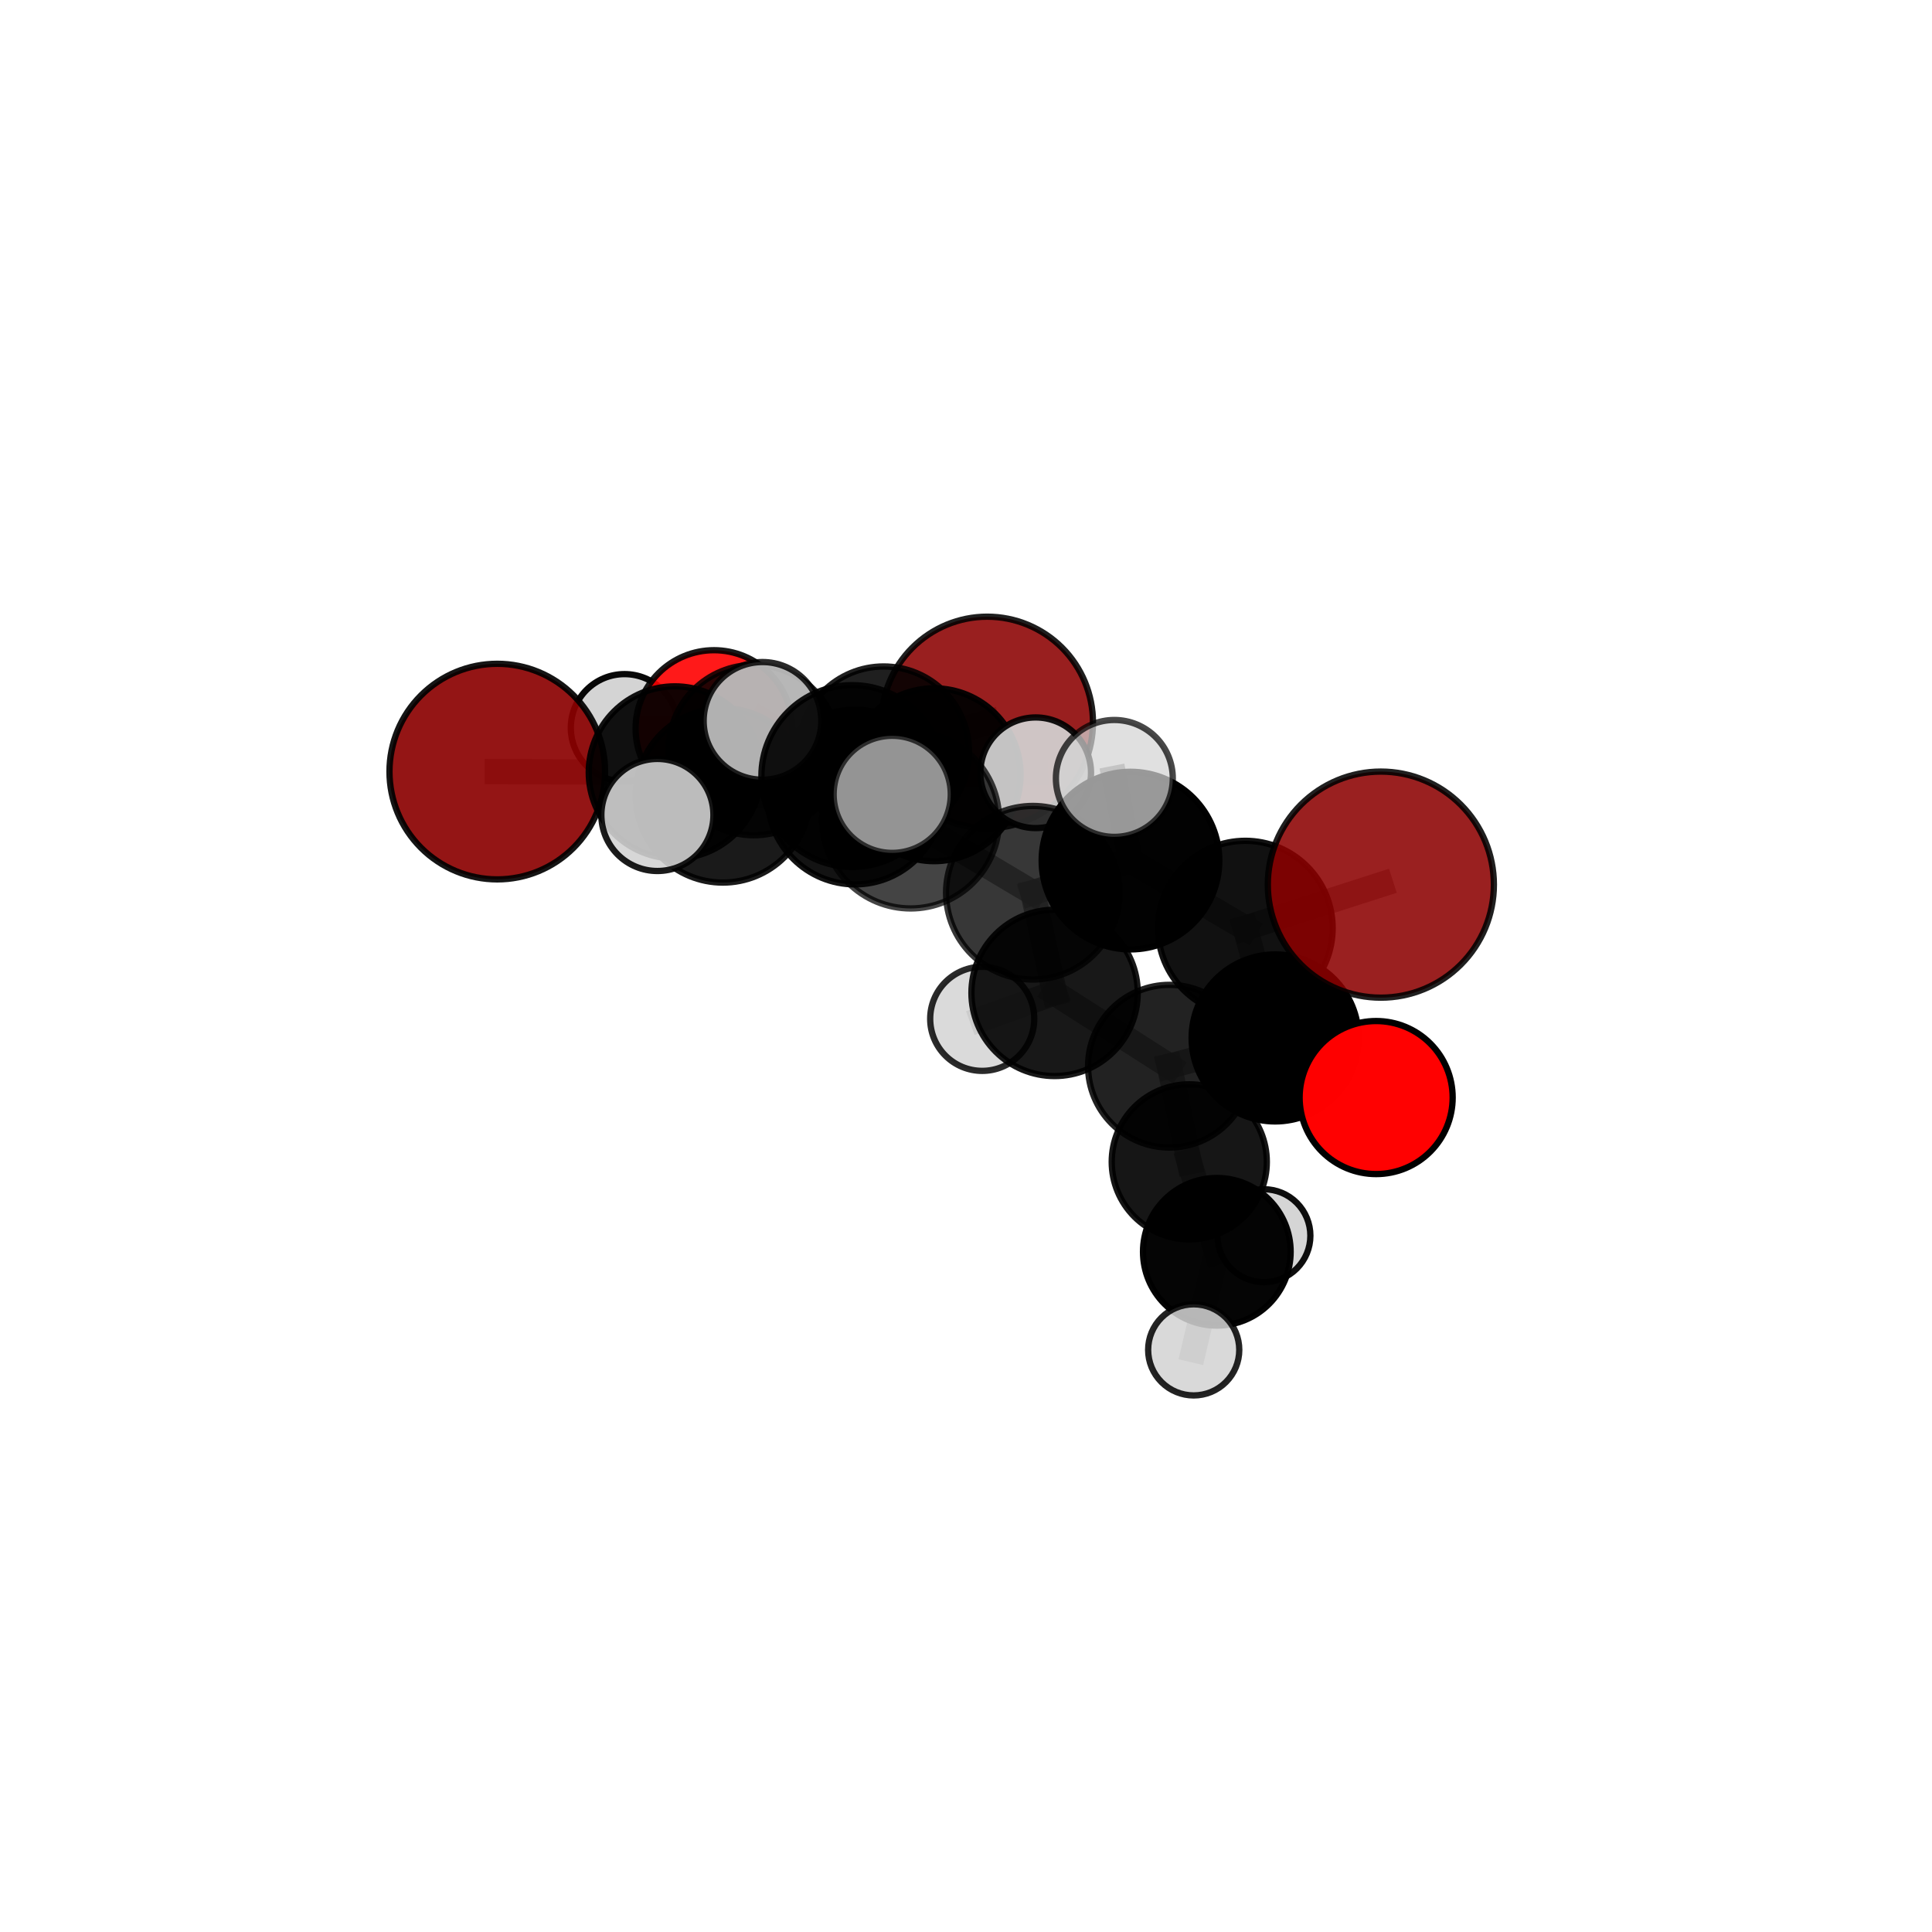 <?xml version="1.0" encoding="utf-8" standalone="no"?>
<!DOCTYPE svg PUBLIC "-//W3C//DTD SVG 1.1//EN"
  "http://www.w3.org/Graphics/SVG/1.1/DTD/svg11.dtd">
<svg xmlns:xlink="http://www.w3.org/1999/xlink" width="153pt" height="153pt" viewBox="0 0 153 153" xmlns="http://www.w3.org/2000/svg" version="1.1">
 <defs>
  <style type="text/css">*{stroke-linejoin: round; stroke-linecap: butt}</style>
 </defs>
 <g id="figure_1">
  <g id="patch_1">
   <path d="M 0 153 
L 153 153 
L 153 0 
L 0 0 
L 0 153 
z
" style="fill: none"/>
  </g>
  <g id="patch_2">
   <path d="M 7.2 145.8 
L 145.8 145.8 
L 145.8 7.2 
L 7.2 7.2 
L 7.2 145.8 
z
" style="fill: none"/>
  </g>
  <g id="axes_1">
   <g id="line2d_1">
    <path d="M 78.179 57.213 
L 69.98 59.54 
" clip-path="url(#pb687377352)" style="fill: none; stroke: #808080; stroke-opacity: 0.708; stroke-width: 2; stroke-linecap: square"/>
   </g>
   <g id="line2d_2">
    <path d="M 69.98 59.54 
L 59.692 59.402 
" clip-path="url(#pb687377352)" style="fill: none; stroke: #808080; stroke-opacity: 0.714; stroke-width: 2; stroke-linecap: square"/>
   </g>
   <g id="line2d_3">
    <path d="M 109.353 70.056 
L 98.62 73.502 
" clip-path="url(#pb687377352)" style="fill: none; stroke: #808080; stroke-opacity: 0.756; stroke-width: 2; stroke-linecap: square"/>
   </g>
   <g id="line2d_4">
    <path d="M 98.62 73.502 
L 100.98 82.198 
" clip-path="url(#pb687377352)" style="fill: none; stroke: #808080; stroke-opacity: 0.716; stroke-width: 2; stroke-linecap: square"/>
   </g>
   <g id="line2d_5">
    <path d="M 39.38 61.104 
L 53.441 61.17 
" clip-path="url(#pb687377352)" style="fill: none; stroke: #808080; stroke-opacity: 0.722; stroke-width: 2; stroke-linecap: square"/>
   </g>
   <g id="line2d_6">
    <path d="M 53.441 61.17 
L 59.692 59.402 
" clip-path="url(#pb687377352)" style="fill: none; stroke: #808080; stroke-opacity: 0.719; stroke-width: 2; stroke-linecap: square"/>
   </g>
   <g id="line2d_7">
    <path d="M 108.98 86.918 
L 100.98 82.198 
" clip-path="url(#pb687377352)" style="fill: none; stroke: #808080; stroke-opacity: 0.685; stroke-width: 2; stroke-linecap: square"/>
   </g>
   <g id="line2d_8">
    <path d="M 56.544 57.7 
L 59.692 59.402 
" clip-path="url(#pb687377352)" style="fill: none; stroke: #808080; stroke-opacity: 0.707; stroke-width: 2; stroke-linecap: square"/>
   </g>
   <g id="line2d_9">
    <path d="M 56.544 57.7 
L 49.458 57.637 
" clip-path="url(#pb687377352)" style="fill: none; stroke: #808080; stroke-opacity: 0.7; stroke-width: 2; stroke-linecap: square"/>
   </g>
   <g id="line2d_10">
    <path d="M 72.116 64.937 
L 81.795 70.698 
" clip-path="url(#pb687377352)" style="fill: none; stroke: #808080; stroke-opacity: 0.743; stroke-width: 2; stroke-linecap: square"/>
   </g>
   <g id="line2d_11">
    <path d="M 72.116 64.937 
L 67.71 63.121 
" clip-path="url(#pb687377352)" style="fill: none; stroke: #808080; stroke-opacity: 0.746; stroke-width: 2; stroke-linecap: square"/>
   </g>
   <g id="line2d_12">
    <path d="M 72.116 64.937 
L 67.496 61.457 
" clip-path="url(#pb687377352)" style="fill: none; stroke: #808080; stroke-opacity: 0.769; stroke-width: 2; stroke-linecap: square"/>
   </g>
   <g id="line2d_13">
    <path d="M 81.795 70.698 
L 89.525 68.153 
" clip-path="url(#pb687377352)" style="fill: none; stroke: #808080; stroke-opacity: 0.745; stroke-width: 2; stroke-linecap: square"/>
   </g>
   <g id="line2d_14">
    <path d="M 81.795 70.698 
L 83.516 78.63 
" clip-path="url(#pb687377352)" style="fill: none; stroke: #808080; stroke-opacity: 0.711; stroke-width: 2; stroke-linecap: square"/>
   </g>
   <g id="line2d_15">
    <path d="M 67.71 63.121 
L 57.243 62.994 
" clip-path="url(#pb687377352)" style="fill: none; stroke: #808080; stroke-opacity: 0.738; stroke-width: 2; stroke-linecap: square"/>
   </g>
   <g id="line2d_16">
    <path d="M 67.71 63.121 
L 73.977 61.353 
" clip-path="url(#pb687377352)" style="fill: none; stroke: #808080; stroke-opacity: 0.734; stroke-width: 2; stroke-linecap: square"/>
   </g>
   <g id="line2d_17">
    <path d="M 67.496 61.457 
L 60.382 57.087 
" clip-path="url(#pb687377352)" style="fill: none; stroke: #808080; stroke-opacity: 0.792; stroke-width: 2; stroke-linecap: square"/>
   </g>
   <g id="line2d_18">
    <path d="M 67.496 61.457 
L 70.656 62.906 
" clip-path="url(#pb687377352)" style="fill: none; stroke: #808080; stroke-opacity: 0.789; stroke-width: 2; stroke-linecap: square"/>
   </g>
   <g id="line2d_19">
    <path d="M 89.525 68.153 
L 98.62 73.502 
" clip-path="url(#pb687377352)" style="fill: none; stroke: #808080; stroke-opacity: 0.749; stroke-width: 2; stroke-linecap: square"/>
   </g>
   <g id="line2d_20">
    <path d="M 89.525 68.153 
L 88.248 61.645 
" clip-path="url(#pb687377352)" style="fill: none; stroke: #808080; stroke-opacity: 0.775; stroke-width: 2; stroke-linecap: square"/>
   </g>
   <g id="line2d_21">
    <path d="M 83.516 78.63 
L 92.609 84.434 
" clip-path="url(#pb687377352)" style="fill: none; stroke: #808080; stroke-opacity: 0.679; stroke-width: 2; stroke-linecap: square"/>
   </g>
   <g id="line2d_22">
    <path d="M 83.516 78.63 
L 77.784 80.684 
" clip-path="url(#pb687377352)" style="fill: none; stroke: #808080; stroke-opacity: 0.679; stroke-width: 2; stroke-linecap: square"/>
   </g>
   <g id="line2d_23">
    <path d="M 57.243 62.994 
L 53.441 61.17 
" clip-path="url(#pb687377352)" style="fill: none; stroke: #808080; stroke-opacity: 0.731; stroke-width: 2; stroke-linecap: square"/>
   </g>
   <g id="line2d_24">
    <path d="M 57.243 62.994 
L 52.061 64.539 
" clip-path="url(#pb687377352)" style="fill: none; stroke: #808080; stroke-opacity: 0.741; stroke-width: 2; stroke-linecap: square"/>
   </g>
   <g id="line2d_25">
    <path d="M 73.977 61.353 
L 69.98 59.54 
" clip-path="url(#pb687377352)" style="fill: none; stroke: #808080; stroke-opacity: 0.722; stroke-width: 2; stroke-linecap: square"/>
   </g>
   <g id="line2d_26">
    <path d="M 73.977 61.353 
L 82.019 61.197 
" clip-path="url(#pb687377352)" style="fill: none; stroke: #808080; stroke-opacity: 0.73; stroke-width: 2; stroke-linecap: square"/>
   </g>
   <g id="line2d_27">
    <path d="M 92.609 84.434 
L 100.98 82.198 
" clip-path="url(#pb687377352)" style="fill: none; stroke: #808080; stroke-opacity: 0.681; stroke-width: 2; stroke-linecap: square"/>
   </g>
   <g id="line2d_28">
    <path d="M 92.609 84.434 
L 94.181 92.011 
" clip-path="url(#pb687377352)" style="fill: none; stroke: #808080; stroke-opacity: 0.647; stroke-width: 2; stroke-linecap: square"/>
   </g>
   <g id="line2d_29">
    <path d="M 96.363 99.133 
L 94.181 92.011 
" clip-path="url(#pb687377352)" style="fill: none; stroke: #808080; stroke-opacity: 0.605; stroke-width: 2; stroke-linecap: square"/>
   </g>
   <g id="line2d_30">
    <path d="M 96.363 99.133 
L 100.094 97.857 
" clip-path="url(#pb687377352)" style="fill: none; stroke: #808080; stroke-opacity: 0.58; stroke-width: 2; stroke-linecap: square"/>
   </g>
   <g id="line2d_31">
    <path d="M 96.363 99.133 
L 94.533 106.9 
" clip-path="url(#pb687377352)" style="fill: none; stroke: #808080; stroke-opacity: 0.573; stroke-width: 2; stroke-linecap: square"/>
   </g>
   <g id="Path3DCollection_1">
    <path d="M 78.179 65.59 
C 80.4 65.59 82.531 64.707 84.102 63.136 
C 85.672 61.566 86.555 59.435 86.555 57.213 
C 86.555 54.992 85.672 52.861 84.102 51.29 
C 82.531 49.72 80.4 48.837 78.179 48.837 
C 75.957 48.837 73.827 49.72 72.256 51.29 
C 70.685 52.861 69.803 54.992 69.803 57.213 
C 69.803 59.435 70.685 61.566 72.256 63.136 
C 73.827 64.707 75.957 65.59 78.179 65.59 
z
" clip-path="url(#pb687377352)" style="fill: #8b0000; fill-opacity: 0.876; stroke: #000000; stroke-opacity: 0.876; stroke-width: 0.5"/>
    <path d="M 49.458 61.891 
C 50.586 61.891 51.668 61.443 52.466 60.645 
C 53.264 59.847 53.712 58.765 53.712 57.637 
C 53.712 56.509 53.264 55.427 52.466 54.63 
C 51.668 53.832 50.586 53.384 49.458 53.384 
C 48.33 53.384 47.248 53.832 46.451 54.63 
C 45.653 55.427 45.205 56.509 45.205 57.637 
C 45.205 58.765 45.653 59.847 46.451 60.645 
C 47.248 61.443 48.33 61.891 49.458 61.891 
z
" clip-path="url(#pb687377352)" style="fill: #d3d3d3; fill-opacity: 0.966; stroke: #000000; stroke-opacity: 0.966; stroke-width: 0.5"/>
    <path d="M 56.544 63.909 
C 58.191 63.909 59.77 63.255 60.935 62.09 
C 62.099 60.926 62.753 59.347 62.753 57.7 
C 62.753 56.053 62.099 54.474 60.935 53.31 
C 59.77 52.145 58.191 51.491 56.544 51.491 
C 54.898 51.491 53.318 52.145 52.154 53.31 
C 50.99 54.474 50.335 56.053 50.335 57.7 
C 50.335 59.347 50.99 60.926 52.154 62.09 
C 53.318 63.255 54.898 63.909 56.544 63.909 
z
" clip-path="url(#pb687377352)" style="fill: #ff0000; fill-opacity: 0.901; stroke: #000000; stroke-opacity: 0.901; stroke-width: 0.5"/>
    <path d="M 59.692 66.147 
C 61.481 66.147 63.197 65.437 64.462 64.172 
C 65.727 62.907 66.437 61.191 66.437 59.402 
C 66.437 57.614 65.727 55.898 64.462 54.633 
C 63.197 53.368 61.481 52.657 59.692 52.657 
C 57.904 52.657 56.188 53.368 54.923 54.633 
C 53.658 55.898 52.948 57.614 52.948 59.402 
C 52.948 61.191 53.658 62.907 54.923 64.172 
C 56.188 65.437 57.904 66.147 59.692 66.147 
z
" clip-path="url(#pb687377352)" style="fill-opacity: 0.846; stroke: #000000; stroke-opacity: 0.846; stroke-width: 0.5"/>
    <path d="M 69.98 66.303 
C 71.773 66.303 73.493 65.59 74.762 64.322 
C 76.03 63.054 76.742 61.334 76.742 59.54 
C 76.742 57.747 76.03 56.027 74.762 54.759 
C 73.493 53.491 71.773 52.778 69.98 52.778 
C 68.187 52.778 66.466 53.491 65.198 54.759 
C 63.93 56.027 63.218 57.747 63.218 59.54 
C 63.218 61.334 63.93 63.054 65.198 64.322 
C 66.466 65.59 68.187 66.303 69.98 66.303 
z
" clip-path="url(#pb687377352)" style="fill-opacity: 0.876; stroke: #000000; stroke-opacity: 0.876; stroke-width: 0.5"/>
    <path d="M 100.094 101.535 
C 101.069 101.535 102.005 101.148 102.695 100.458 
C 103.384 99.768 103.772 98.833 103.772 97.857 
C 103.772 96.882 103.384 95.946 102.695 95.256 
C 102.005 94.566 101.069 94.179 100.094 94.179 
C 99.118 94.179 98.183 94.566 97.493 95.256 
C 96.803 95.946 96.415 96.882 96.415 97.857 
C 96.415 98.833 96.803 99.768 97.493 100.458 
C 98.183 101.148 99.118 101.535 100.094 101.535 
z
" clip-path="url(#pb687377352)" style="fill: #d3d3d3; fill-opacity: 0.942; stroke: #000000; stroke-opacity: 0.942; stroke-width: 0.5"/>
    <path d="M 39.38 69.64 
C 41.644 69.64 43.816 68.741 45.417 67.14 
C 47.017 65.539 47.917 63.368 47.917 61.104 
C 47.917 58.84 47.017 56.669 45.417 55.068 
C 43.816 53.467 41.644 52.567 39.38 52.567 
C 37.116 52.567 34.945 53.467 33.344 55.068 
C 31.743 56.669 30.844 58.84 30.844 61.104 
C 30.844 63.368 31.743 65.539 33.344 67.14 
C 34.945 68.741 37.116 69.64 39.38 69.64 
z
" clip-path="url(#pb687377352)" style="fill: #8b0000; fill-opacity: 0.916; stroke: #000000; stroke-opacity: 0.916; stroke-width: 0.5"/>
    <path d="M 53.441 67.987 
C 55.249 67.987 56.983 67.269 58.261 65.991 
C 59.54 64.712 60.258 62.978 60.258 61.17 
C 60.258 59.362 59.54 57.628 58.261 56.35 
C 56.983 55.072 55.249 54.353 53.441 54.353 
C 51.633 54.353 49.899 55.072 48.621 56.35 
C 47.342 57.628 46.624 59.362 46.624 61.17 
C 46.624 62.978 47.342 64.712 48.621 65.991 
C 49.899 67.269 51.633 67.987 53.441 67.987 
z
" clip-path="url(#pb687377352)" style="fill-opacity: 0.924; stroke: #000000; stroke-opacity: 0.924; stroke-width: 0.5"/>
    <path d="M 96.363 104.978 
C 97.914 104.978 99.401 104.363 100.497 103.266 
C 101.593 102.17 102.209 100.683 102.209 99.133 
C 102.209 97.583 101.593 96.096 100.497 95 
C 99.401 93.903 97.914 93.287 96.363 93.287 
C 94.813 93.287 93.326 93.903 92.23 95 
C 91.134 96.096 90.518 97.583 90.518 99.133 
C 90.518 100.683 91.134 102.17 92.23 103.266 
C 93.326 104.363 94.813 104.978 96.363 104.978 
z
" clip-path="url(#pb687377352)" style="fill-opacity: 0.98; stroke: #000000; stroke-opacity: 0.98; stroke-width: 0.5"/>
    <path d="M 73.977 68.198 
C 75.793 68.198 77.534 67.477 78.817 66.193 
C 80.101 64.91 80.822 63.169 80.822 61.353 
C 80.822 59.538 80.101 57.797 78.817 56.513 
C 77.534 55.23 75.793 54.509 73.977 54.509 
C 72.162 54.509 70.421 55.23 69.137 56.513 
C 67.854 57.797 67.132 59.538 67.132 61.353 
C 67.132 63.169 67.854 64.91 69.137 66.193 
C 70.421 67.477 72.162 68.198 73.977 68.198 
z
" clip-path="url(#pb687377352)" style="fill-opacity: 0.947; stroke: #000000; stroke-opacity: 0.947; stroke-width: 0.5"/>
    <path d="M 82.019 65.578 
C 83.181 65.578 84.295 65.116 85.117 64.295 
C 85.938 63.473 86.4 62.359 86.4 61.197 
C 86.4 60.035 85.938 58.92 85.117 58.099 
C 84.295 57.277 83.181 56.816 82.019 56.816 
C 80.857 56.816 79.742 57.277 78.921 58.099 
C 78.099 58.92 77.637 60.035 77.637 61.197 
C 77.637 62.359 78.099 63.473 78.921 64.295 
C 79.742 65.116 80.857 65.578 82.019 65.578 
z
" clip-path="url(#pb687377352)" style="fill: #d3d3d3; fill-opacity: 0.921; stroke: #000000; stroke-opacity: 0.921; stroke-width: 0.5"/>
    <path d="M 94.533 110.508 
C 95.49 110.508 96.407 110.128 97.084 109.451 
C 97.761 108.774 98.141 107.856 98.141 106.9 
C 98.141 105.943 97.761 105.025 97.084 104.348 
C 96.407 103.671 95.49 103.291 94.533 103.291 
C 93.576 103.291 92.658 103.671 91.981 104.348 
C 91.305 105.025 90.924 105.943 90.924 106.9 
C 90.924 107.856 91.305 108.774 91.981 109.451 
C 92.658 110.128 93.576 110.508 94.533 110.508 
z
" clip-path="url(#pb687377352)" style="fill: #d3d3d3; fill-opacity: 0.861; stroke: #000000; stroke-opacity: 0.861; stroke-width: 0.5"/>
    <path d="M 94.181 98.152 
C 95.81 98.152 97.372 97.505 98.524 96.354 
C 99.676 95.202 100.323 93.639 100.323 92.011 
C 100.323 90.382 99.676 88.82 98.524 87.668 
C 97.372 86.516 95.81 85.869 94.181 85.869 
C 92.553 85.869 90.99 86.516 89.838 87.668 
C 88.687 88.82 88.04 90.382 88.04 92.011 
C 88.04 93.639 88.687 95.202 89.838 96.354 
C 90.99 97.505 92.553 98.152 94.181 98.152 
z
" clip-path="url(#pb687377352)" style="fill-opacity: 0.911; stroke: #000000; stroke-opacity: 0.911; stroke-width: 0.5"/>
    <path d="M 77.784 84.805 
C 78.877 84.805 79.925 84.371 80.698 83.598 
C 81.471 82.825 81.905 81.777 81.905 80.684 
C 81.905 79.591 81.471 78.543 80.698 77.77 
C 79.925 76.998 78.877 76.563 77.784 76.563 
C 76.691 76.563 75.643 76.998 74.871 77.77 
C 74.098 78.543 73.664 79.591 73.664 80.684 
C 73.664 81.777 74.098 82.825 74.871 83.598 
C 75.643 84.371 76.691 84.805 77.784 84.805 
z
" clip-path="url(#pb687377352)" style="fill: #d3d3d3; fill-opacity: 0.835; stroke: #000000; stroke-opacity: 0.835; stroke-width: 0.5"/>
    <path d="M 57.243 69.894 
C 59.073 69.894 60.828 69.167 62.122 67.873 
C 63.416 66.579 64.143 64.824 64.143 62.994 
C 64.143 61.164 63.416 59.409 62.122 58.115 
C 60.828 56.821 59.073 56.094 57.243 56.094 
C 55.413 56.094 53.658 56.821 52.364 58.115 
C 51.07 59.409 50.343 61.164 50.343 62.994 
C 50.343 64.824 51.07 66.579 52.364 67.873 
C 53.658 69.167 55.413 69.894 57.243 69.894 
z
" clip-path="url(#pb687377352)" style="fill-opacity: 0.895; stroke: #000000; stroke-opacity: 0.895; stroke-width: 0.5"/>
    <path d="M 67.71 70.036 
C 69.544 70.036 71.303 69.307 72.6 68.01 
C 73.897 66.714 74.625 64.955 74.625 63.121 
C 74.625 61.287 73.897 59.528 72.6 58.231 
C 71.303 56.935 69.544 56.206 67.71 56.206 
C 65.876 56.206 64.117 56.935 62.821 58.231 
C 61.524 59.528 60.795 61.287 60.795 63.121 
C 60.795 64.955 61.524 66.714 62.821 68.01 
C 64.117 69.307 65.876 70.036 67.71 70.036 
z
" clip-path="url(#pb687377352)" style="fill-opacity: 0.924; stroke: #000000; stroke-opacity: 0.924; stroke-width: 0.5"/>
    <path d="M 83.516 85.216 
C 85.262 85.216 86.937 84.522 88.172 83.287 
C 89.407 82.052 90.101 80.377 90.101 78.63 
C 90.101 76.884 89.407 75.209 88.172 73.974 
C 86.937 72.739 85.262 72.045 83.516 72.045 
C 81.769 72.045 80.094 72.739 78.859 73.974 
C 77.624 75.209 76.93 76.884 76.93 78.63 
C 76.93 80.377 77.624 82.052 78.859 83.287 
C 80.094 84.522 81.769 85.216 83.516 85.216 
z
" clip-path="url(#pb687377352)" style="fill-opacity: 0.905; stroke: #000000; stroke-opacity: 0.905; stroke-width: 0.5"/>
    <path d="M 92.609 90.876 
C 94.317 90.876 95.956 90.197 97.164 88.989 
C 98.372 87.781 99.051 86.142 99.051 84.434 
C 99.051 82.725 98.372 81.087 97.164 79.878 
C 95.956 78.67 94.317 77.992 92.609 77.992 
C 90.9 77.992 89.262 78.67 88.054 79.878 
C 86.845 81.087 86.167 82.725 86.167 84.434 
C 86.167 86.142 86.845 87.781 88.054 88.989 
C 89.262 90.197 90.9 90.876 92.609 90.876 
z
" clip-path="url(#pb687377352)" style="fill-opacity: 0.866; stroke: #000000; stroke-opacity: 0.866; stroke-width: 0.5"/>
    <path d="M 52.061 68.977 
C 53.237 68.977 54.366 68.509 55.198 67.677 
C 56.03 66.845 56.498 65.716 56.498 64.539 
C 56.498 63.363 56.03 62.234 55.198 61.402 
C 54.366 60.57 53.237 60.102 52.061 60.102 
C 50.884 60.102 49.755 60.57 48.923 61.402 
C 48.091 62.234 47.623 63.363 47.623 64.539 
C 47.623 65.716 48.091 66.845 48.923 67.677 
C 49.755 68.509 50.884 68.977 52.061 68.977 
z
" clip-path="url(#pb687377352)" style="fill: #d3d3d3; fill-opacity: 0.891; stroke: #000000; stroke-opacity: 0.891; stroke-width: 0.5"/>
    <path d="M 72.116 71.943 
C 73.974 71.943 75.756 71.205 77.07 69.891 
C 78.384 68.577 79.122 66.795 79.122 64.937 
C 79.122 63.079 78.384 61.297 77.07 59.983 
C 75.756 58.669 73.974 57.931 72.116 57.931 
C 70.258 57.931 68.476 58.669 67.162 59.983 
C 65.848 61.297 65.11 63.079 65.11 64.937 
C 65.11 66.795 65.848 68.577 67.162 69.891 
C 68.476 71.205 70.258 71.943 72.116 71.943 
z
" clip-path="url(#pb687377352)" style="fill-opacity: 0.732; stroke: #000000; stroke-opacity: 0.732; stroke-width: 0.5"/>
    <path d="M 81.795 77.572 
C 83.618 77.572 85.367 76.848 86.656 75.559 
C 87.945 74.27 88.669 72.521 88.669 70.698 
C 88.669 68.875 87.945 67.126 86.656 65.837 
C 85.367 64.548 83.618 63.824 81.795 63.824 
C 79.972 63.824 78.223 64.548 76.934 65.837 
C 75.645 67.126 74.921 68.875 74.921 70.698 
C 74.921 72.521 75.645 74.27 76.934 75.559 
C 78.223 76.848 79.972 77.572 81.795 77.572 
z
" clip-path="url(#pb687377352)" style="fill-opacity: 0.782; stroke: #000000; stroke-opacity: 0.782; stroke-width: 0.5"/>
    <path d="M 100.98 88.809 
C 102.733 88.809 104.415 88.112 105.655 86.873 
C 106.895 85.633 107.591 83.951 107.591 82.198 
C 107.591 80.444 106.895 78.762 105.655 77.522 
C 104.415 76.283 102.733 75.586 100.98 75.586 
C 99.227 75.586 97.545 76.283 96.305 77.522 
C 95.065 78.762 94.368 80.444 94.368 82.198 
C 94.368 83.951 95.065 85.633 96.305 86.873 
C 97.545 88.112 99.227 88.809 100.98 88.809 
z
" clip-path="url(#pb687377352)" style="stroke: #000000; stroke-width: 0.5"/>
    <path d="M 108.98 92.978 
C 110.587 92.978 112.129 92.339 113.265 91.203 
C 114.402 90.066 115.04 88.525 115.04 86.918 
C 115.04 85.311 114.402 83.769 113.265 82.633 
C 112.129 81.496 110.587 80.858 108.98 80.858 
C 107.373 80.858 105.832 81.496 104.695 82.633 
C 103.559 83.769 102.92 85.311 102.92 86.918 
C 102.92 88.525 103.559 90.066 104.695 91.203 
C 105.832 92.339 107.373 92.978 108.98 92.978 
z
" clip-path="url(#pb687377352)" style="fill: #ff0000; fill-opacity: 0.993; stroke: #000000; stroke-opacity: 0.993; stroke-width: 0.5"/>
    <path d="M 89.525 75.186 
C 91.391 75.186 93.18 74.445 94.499 73.126 
C 95.817 71.807 96.559 70.018 96.559 68.153 
C 96.559 66.288 95.817 64.499 94.499 63.18 
C 93.18 61.861 91.391 61.12 89.525 61.12 
C 87.66 61.12 85.871 61.861 84.552 63.18 
C 83.233 64.499 82.492 66.288 82.492 68.153 
C 82.492 70.018 83.233 71.807 84.552 73.126 
C 85.871 74.445 87.66 75.186 89.525 75.186 
z
" clip-path="url(#pb687377352)" style="fill-opacity: 0.99; stroke: #000000; stroke-opacity: 0.99; stroke-width: 0.5"/>
    <path d="M 98.62 80.418 
C 100.455 80.418 102.214 79.689 103.511 78.392 
C 104.808 77.095 105.537 75.336 105.537 73.502 
C 105.537 71.667 104.808 69.908 103.511 68.611 
C 102.214 67.314 100.455 66.585 98.62 66.585 
C 96.786 66.585 95.027 67.314 93.729 68.611 
C 92.432 69.908 91.704 71.667 91.704 73.502 
C 91.704 75.336 92.432 77.095 93.729 78.392 
C 95.027 79.689 96.786 80.418 98.62 80.418 
z
" clip-path="url(#pb687377352)" style="fill-opacity: 0.93; stroke: #000000; stroke-opacity: 0.93; stroke-width: 0.5"/>
    <path d="M 60.382 61.746 
C 61.617 61.746 62.802 61.255 63.676 60.381 
C 64.55 59.508 65.04 58.323 65.04 57.087 
C 65.04 55.852 64.55 54.667 63.676 53.793 
C 62.802 52.92 61.617 52.429 60.382 52.429 
C 59.147 52.429 57.962 52.92 57.088 53.793 
C 56.215 54.667 55.724 55.852 55.724 57.087 
C 55.724 58.323 56.215 59.508 57.088 60.381 
C 57.962 61.255 59.147 61.746 60.382 61.746 
z
" clip-path="url(#pb687377352)" style="fill: #d3d3d3; fill-opacity: 0.837; stroke: #000000; stroke-opacity: 0.837; stroke-width: 0.5"/>
    <path d="M 67.496 68.655 
C 69.405 68.655 71.236 67.897 72.586 66.547 
C 73.936 65.197 74.694 63.366 74.694 61.457 
C 74.694 59.549 73.936 57.718 72.586 56.368 
C 71.236 55.018 69.405 54.26 67.496 54.26 
C 65.588 54.26 63.757 55.018 62.407 56.368 
C 61.057 57.718 60.298 59.549 60.298 61.457 
C 60.298 63.366 61.057 65.197 62.407 66.547 
C 63.757 67.897 65.588 68.655 67.496 68.655 
z
" clip-path="url(#pb687377352)" style="fill-opacity: 0.913; stroke: #000000; stroke-opacity: 0.913; stroke-width: 0.5"/>
    <path d="M 88.248 66.274 
C 89.476 66.274 90.653 65.786 91.521 64.918 
C 92.389 64.05 92.877 62.873 92.877 61.645 
C 92.877 60.418 92.389 59.24 91.521 58.372 
C 90.653 57.504 89.476 57.017 88.248 57.017 
C 87.021 57.017 85.843 57.504 84.975 58.372 
C 84.107 59.24 83.62 60.418 83.62 61.645 
C 83.62 62.873 84.107 64.05 84.975 64.918 
C 85.843 65.786 87.021 66.274 88.248 66.274 
z
" clip-path="url(#pb687377352)" style="fill: #d3d3d3; fill-opacity: 0.718; stroke: #000000; stroke-opacity: 0.718; stroke-width: 0.5"/>
    <path d="M 70.656 67.543 
C 71.885 67.543 73.065 67.054 73.935 66.185 
C 74.804 65.315 75.293 64.135 75.293 62.906 
C 75.293 61.676 74.804 60.496 73.935 59.627 
C 73.065 58.757 71.885 58.269 70.656 58.269 
C 69.426 58.269 68.246 58.757 67.377 59.627 
C 66.507 60.496 66.019 61.676 66.019 62.906 
C 66.019 64.135 66.507 65.315 67.377 66.185 
C 68.246 67.054 69.426 67.543 70.656 67.543 
z
" clip-path="url(#pb687377352)" style="fill: #d3d3d3; fill-opacity: 0.7; stroke: #000000; stroke-opacity: 0.7; stroke-width: 0.5"/>
    <path d="M 109.353 79.008 
C 111.727 79.008 114.005 78.065 115.683 76.386 
C 117.362 74.707 118.305 72.43 118.305 70.056 
C 118.305 67.682 117.362 65.405 115.683 63.726 
C 114.005 62.047 111.727 61.104 109.353 61.104 
C 106.979 61.104 104.702 62.047 103.023 63.726 
C 101.345 65.405 100.401 67.682 100.401 70.056 
C 100.401 72.43 101.345 74.707 103.023 76.386 
C 104.702 78.065 106.979 79.008 109.353 79.008 
z
" clip-path="url(#pb687377352)" style="fill: #8b0000; fill-opacity: 0.875; stroke: #000000; stroke-opacity: 0.875; stroke-width: 0.5"/>
   </g>
  </g>
 </g>
 <defs>
  <clipPath id="pb687377352">
   <rect x="7.2" y="7.2" width="138.6" height="138.6"/>
  </clipPath>
 </defs>
</svg>
